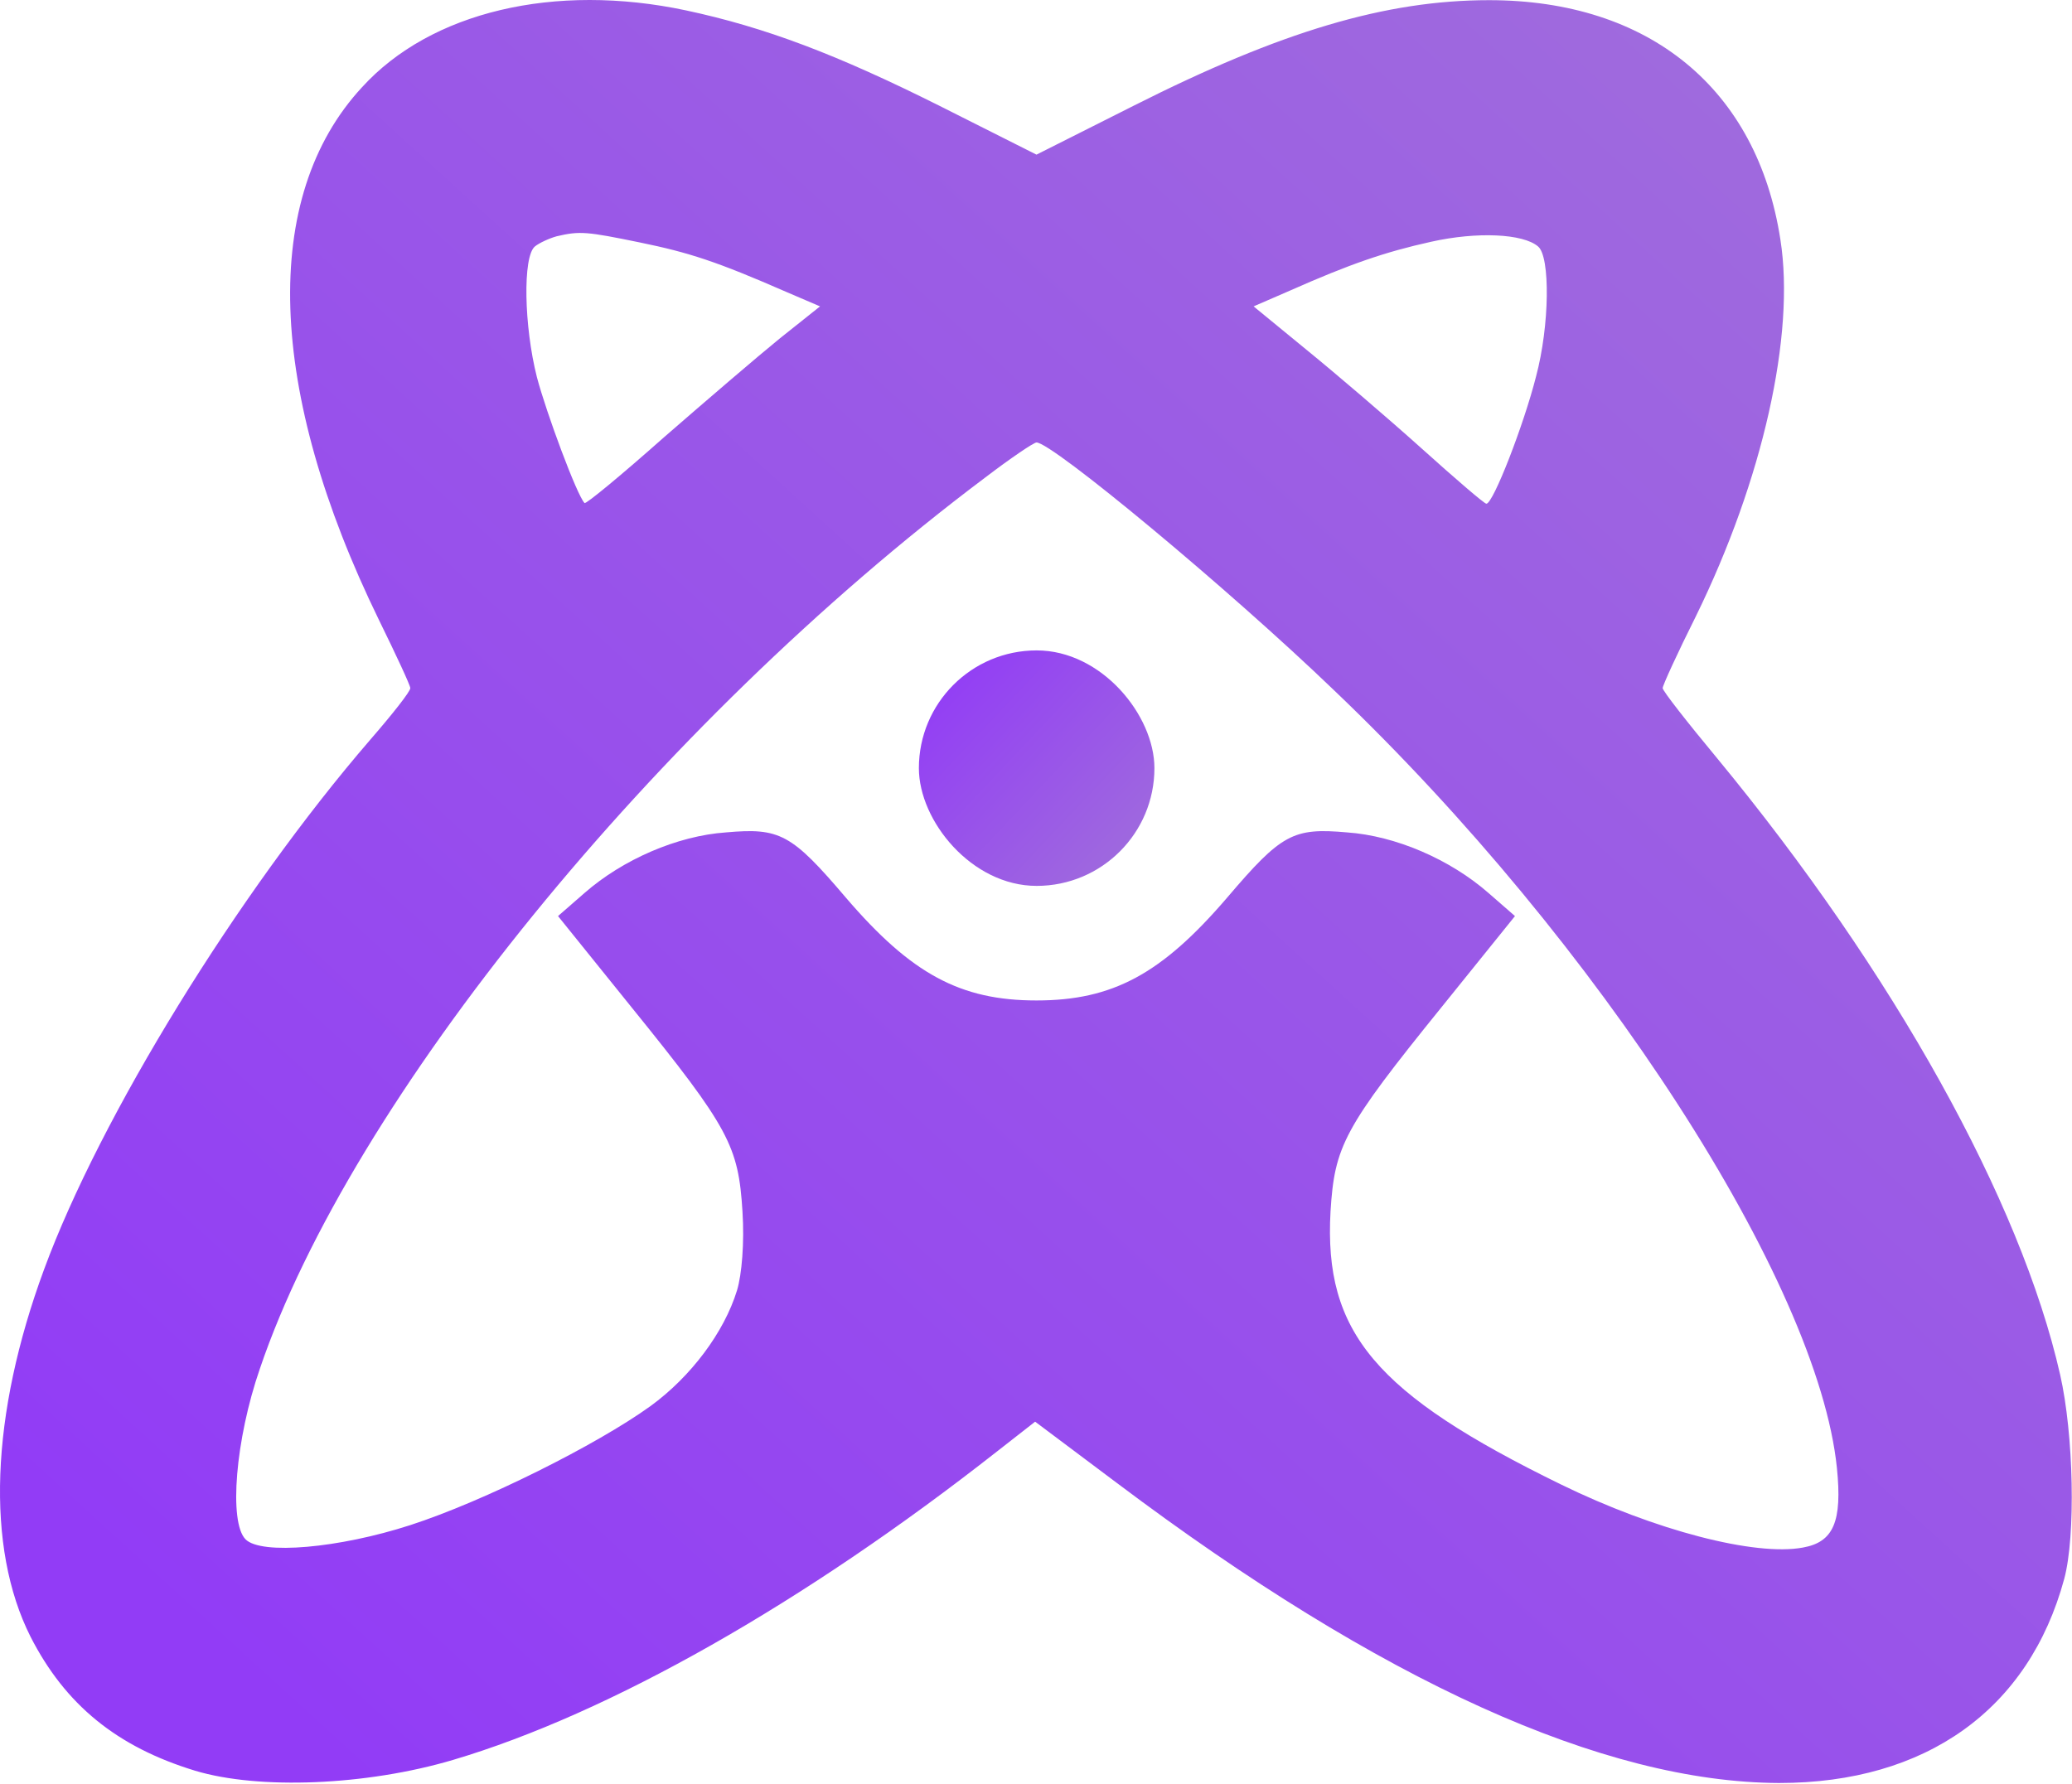 <svg width="907" height="781" viewBox="0 0 907 781" fill="none" xmlns="http://www.w3.org/2000/svg">
<path fill-rule="evenodd" clip-rule="evenodd" d="M300.275 4.544C335.134 11.992 366.417 23.909 411.108 46.255L453.713 67.706L496.318 46.255C560.673 13.78 606.555 0.074 651.841 0.074C721.857 0.074 769.229 38.806 779.359 104.948C785.913 146.66 771.612 210.12 742.414 269.708C734.37 285.797 727.815 300.098 727.815 301.289C727.815 302.481 738.541 316.186 751.65 331.977C828.816 425.529 884.531 525.636 901.811 601.908C907.77 628.127 908.664 672.519 903.599 691.289C888.106 748.493 843.117 780.671 778.763 780.671C701.895 780.373 604.469 736.278 488.87 649.28L453.117 622.466L436.731 635.277C351.818 702.015 266.608 750.281 198.381 770.541C160.245 781.862 113.17 783.65 85.462 775.308C51.199 764.88 28.556 746.408 13.361 716.614C-6.302 677.584 -4.217 619.486 19.32 555.728C43.751 489.288 103.934 391.266 162.032 323.933C171.864 312.611 179.61 302.779 179.61 301.289C179.61 300.098 173.354 286.69 165.905 271.495C116.746 170.793 114.064 86.178 158.457 38.211C188.549 5.139 242.773 -7.672 300.275 4.544ZM234.131 107.928C235.919 106.438 240.388 104.353 243.665 103.459C253.795 101.075 256.774 101.373 280.013 106.14C301.763 110.609 313.68 114.482 344.368 127.89L358.967 134.146L341.388 148.149C331.854 155.896 308.913 175.56 290.441 191.648C271.969 208.035 256.476 220.846 255.88 220.25C252.603 216.973 239.196 180.923 235.025 165.132C229.364 142.787 228.768 112.397 234.131 107.928ZM626.513 105.842C606.253 110.311 590.761 115.674 564.542 127.294L548.751 134.146L571.991 153.214C584.802 163.642 607.445 183.008 622.044 196.117C636.941 209.525 649.752 220.548 650.646 220.548C653.625 220.548 667.033 185.987 672.395 164.834C678.354 142.489 678.652 112.397 673.289 107.928C666.735 102.267 646.475 101.373 626.513 105.842ZM431.076 209.226C287.172 317.377 153.696 481.541 113.773 599.226C103.047 630.212 100.068 666.56 107.516 674.009C114.369 680.861 148.333 677.882 179.617 667.752C211.794 657.324 261.252 632.595 284.789 615.613C302.367 602.802 316.966 583.436 322.627 564.964C324.712 558.111 325.904 544.108 325.01 530.403C323.223 501.801 319.35 494.054 276.447 441.022L244.269 401.098L255.889 390.968C272.573 376.369 296.408 365.941 317.86 364.452C341.397 362.366 346.462 365.047 370.297 393.054C398.899 426.423 420.35 438.042 453.719 438.042C487.088 438.042 508.54 426.423 537.142 393.054C560.977 365.047 566.042 362.366 589.579 364.452C611.03 365.941 634.865 376.369 651.55 390.968L663.169 401.098L630.992 441.022C588.089 494.054 584.216 501.801 582.428 530.403C579.449 583.436 602.092 610.25 683.131 649.876C724.544 670.135 768.341 681.457 789.197 677.584C802.604 675.2 806.477 666.262 804.094 642.725C795.752 561.388 700.114 413.015 583.918 302.183C537.44 257.492 460.572 193.733 453.719 193.733C452.528 193.733 442.398 200.586 431.076 209.226Z" fill="url(#paint0_linear_195_294)"/>
<rect x="402.232" y="284.774" width="103.107" height="103.107" rx="51.554" fill="url(#paint1_linear_195_294)"/>
<defs>
<linearGradient id="paint0_linear_195_294" x1="141.722" y1="769.861" x2="879.155" y2="-39.034" gradientUnits="userSpaceOnUse">
<stop stop-color="#923CF6"/>
<stop offset="1" stop-color="#A171DA"/>
</linearGradient>
<linearGradient id="paint1_linear_195_294" x1="418.345" y1="286.202" x2="515.998" y2="378.409" gradientUnits="userSpaceOnUse">
<stop stop-color="#923CF6"/>
<stop offset="1" stop-color="#A171DA"/>
</linearGradient>
</defs>
</svg>
